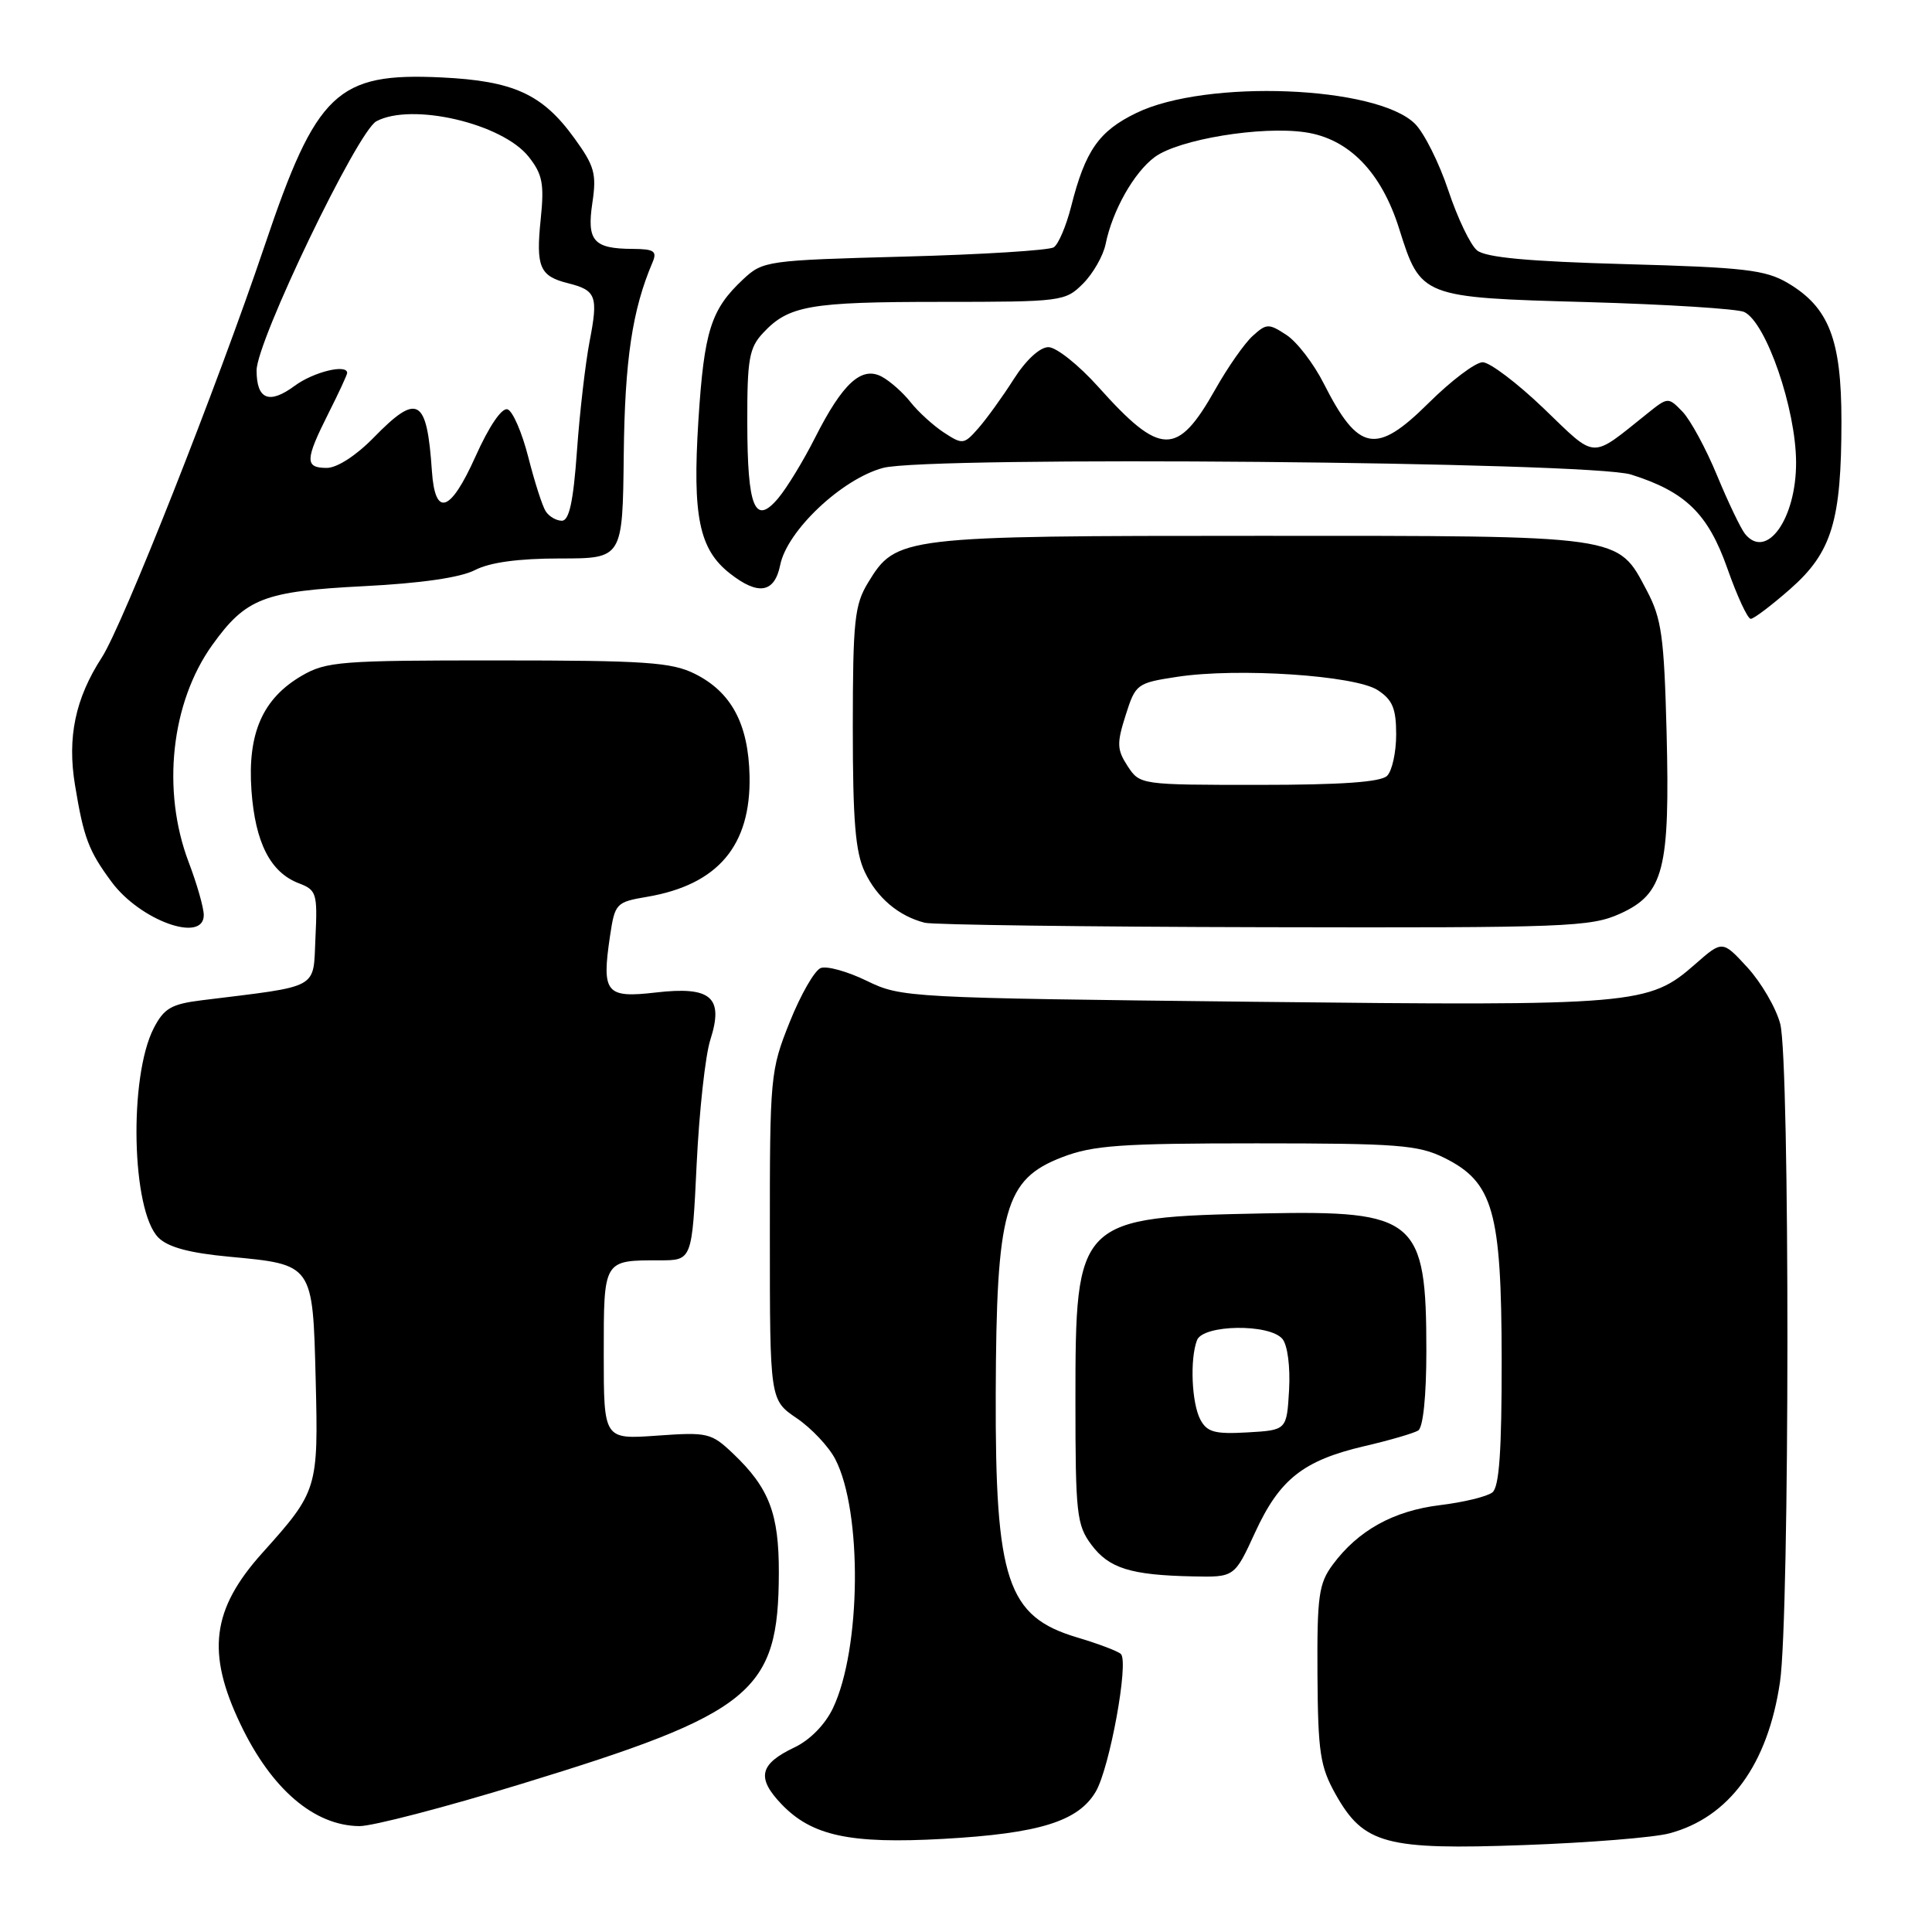 <?xml version="1.0" encoding="UTF-8" standalone="no"?>
<!DOCTYPE svg PUBLIC "-//W3C//DTD SVG 1.1//EN" "http://www.w3.org/Graphics/SVG/1.1/DTD/svg11.dtd" >
<svg xmlns="http://www.w3.org/2000/svg" xmlns:xlink="http://www.w3.org/1999/xlink" version="1.1" viewBox="0 0 256 256">
 <g >
 <path fill="currentColor"
d=" M 221.20 242.93 C 229.13 240.82 234.25 233.82 235.86 222.86 C 237.15 214.12 237.18 140.52 235.89 135.67 C 235.34 133.56 233.38 130.21 231.56 128.21 C 228.23 124.59 228.23 124.59 224.63 127.75 C 218.46 133.17 216.90 133.30 166.00 132.74 C 120.27 132.23 119.42 132.19 114.86 129.97 C 112.30 128.72 109.55 127.96 108.75 128.27 C 107.94 128.58 106.09 131.80 104.64 135.43 C 102.07 141.85 102.00 142.59 102.01 163.76 C 102.01 185.50 102.01 185.50 105.57 187.92 C 107.53 189.25 109.83 191.70 110.68 193.35 C 114.28 200.30 114.11 218.51 110.37 226.34 C 109.34 228.51 107.32 230.57 105.27 231.54 C 100.62 233.75 100.21 235.57 103.57 239.08 C 107.59 243.27 112.65 244.35 125.00 243.66 C 137.71 242.95 142.89 241.34 145.20 237.39 C 147.04 234.24 149.59 220.28 148.53 219.17 C 148.17 218.80 145.55 217.81 142.70 216.96 C 133.45 214.20 131.86 209.42 131.94 184.66 C 132.02 160.24 133.13 156.27 140.73 153.34 C 144.82 151.76 148.50 151.50 166.50 151.50 C 185.21 151.50 187.92 151.71 191.38 153.42 C 197.86 156.64 198.95 160.46 198.98 180.13 C 198.99 192.25 198.66 197.03 197.75 197.75 C 197.06 198.30 193.94 199.06 190.80 199.44 C 184.64 200.19 179.95 202.79 176.59 207.33 C 174.74 209.83 174.51 211.48 174.57 221.88 C 174.64 232.23 174.92 234.08 176.98 237.76 C 180.70 244.37 183.61 245.15 202.00 244.48 C 210.53 244.17 219.17 243.48 221.20 242.93 Z  M 69.11 236.37 C 99.78 226.99 103.16 224.21 103.20 208.42 C 103.22 200.56 101.92 197.16 97.14 192.61 C 94.24 189.86 93.78 189.75 87.05 190.23 C 80.00 190.73 80.00 190.73 80.00 179.47 C 80.00 166.87 79.92 167.00 87.43 167.00 C 91.70 167.00 91.70 167.00 92.31 154.25 C 92.65 147.24 93.46 139.83 94.12 137.79 C 95.93 132.14 94.24 130.66 86.91 131.51 C 80.27 132.28 79.71 131.58 80.83 124.03 C 81.48 119.69 81.63 119.53 85.76 118.83 C 95.13 117.23 99.51 112.05 99.32 102.82 C 99.17 95.91 96.90 91.68 92.04 89.27 C 88.98 87.75 85.46 87.51 66.00 87.51 C 45.18 87.50 43.24 87.65 40.00 89.53 C 34.80 92.56 32.78 97.16 33.32 104.75 C 33.82 111.67 35.83 115.60 39.60 117.04 C 41.94 117.93 42.08 118.37 41.80 124.24 C 41.47 131.19 42.58 130.58 26.74 132.54 C 22.71 133.04 21.74 133.60 20.38 136.22 C 17.04 142.69 17.43 160.43 20.99 163.99 C 22.26 165.26 25.10 166.03 30.37 166.52 C 41.53 167.57 41.44 167.44 41.83 182.83 C 42.19 197.27 42.09 197.61 34.77 205.76 C 28.05 213.24 27.32 218.98 31.88 228.50 C 35.98 237.08 41.63 241.91 47.61 241.97 C 49.33 241.99 59.00 239.47 69.11 236.37 Z  M 166.31 203.05 C 169.56 195.99 172.69 193.52 180.80 191.62 C 184.13 190.85 187.33 189.91 187.92 189.55 C 188.57 189.14 189.00 184.98 189.00 179.01 C 189.00 161.52 187.66 160.38 167.53 160.78 C 142.69 161.28 142.50 161.47 142.50 185.68 C 142.50 200.57 142.67 202.08 144.61 204.68 C 146.94 207.81 149.81 208.71 158.04 208.88 C 163.58 209.00 163.58 209.00 166.31 203.05 Z  M 27.00 121.25 C 27.00 120.29 26.10 117.13 25.00 114.24 C 21.39 104.74 22.66 93.08 28.14 85.45 C 32.59 79.26 34.95 78.35 48.23 77.67 C 55.77 77.29 61.01 76.53 62.93 75.54 C 64.90 74.52 68.69 74.00 74.20 74.00 C 82.50 74.00 82.50 74.00 82.65 60.25 C 82.79 47.68 83.78 41.04 86.47 34.75 C 87.09 33.28 86.67 33.00 83.86 32.98 C 78.64 32.96 77.74 31.93 78.49 26.89 C 79.07 23.03 78.78 21.99 76.09 18.29 C 71.87 12.46 68.05 10.72 58.50 10.26 C 44.65 9.60 41.93 12.18 35.05 32.60 C 28.81 51.09 16.25 82.87 13.49 87.12 C 9.98 92.54 8.89 97.70 9.94 104.04 C 11.09 111.03 11.75 112.76 14.78 116.85 C 18.57 121.98 27.00 125.01 27.00 121.25 Z  M 214.69 121.06 C 220.47 118.43 221.29 115.20 220.83 96.95 C 220.50 84.35 220.17 81.96 218.22 78.27 C 214.28 70.84 215.45 71.00 167.02 71.00 C 119.39 71.00 118.75 71.08 115.03 77.19 C 113.23 80.14 113.01 82.22 113.00 96.35 C 113.00 108.75 113.34 112.92 114.59 115.54 C 116.21 118.97 119.08 121.39 122.54 122.27 C 123.62 122.54 143.85 122.81 167.50 122.86 C 207.73 122.95 210.77 122.83 214.69 121.06 Z  M 237.23 78.03 C 242.73 73.19 244.00 69.02 244.00 55.79 C 244.00 44.98 242.34 40.72 236.89 37.50 C 233.94 35.76 231.15 35.43 215.40 35.00 C 202.47 34.64 196.85 34.12 195.71 33.17 C 194.83 32.45 193.12 28.87 191.91 25.23 C 190.70 21.60 188.72 17.63 187.50 16.41 C 182.46 11.37 159.85 10.47 150.59 14.96 C 145.60 17.37 143.80 19.96 141.93 27.37 C 141.28 29.93 140.25 32.36 139.63 32.77 C 139.01 33.17 130.10 33.73 119.83 34.00 C 101.62 34.49 101.09 34.56 98.48 37.00 C 94.19 41.01 93.30 43.84 92.54 55.73 C 91.74 68.41 92.64 72.79 96.71 75.98 C 100.47 78.94 102.63 78.58 103.38 74.87 C 104.29 70.32 111.54 63.47 117.01 62.00 C 122.95 60.40 210.72 61.18 216.12 62.88 C 223.33 65.15 226.32 68.06 228.87 75.28 C 230.17 78.98 231.57 82.00 231.98 82.00 C 232.39 82.00 234.75 80.21 237.23 78.03 Z  M 159.06 188.12 C 157.90 185.94 157.65 180.08 158.61 177.58 C 159.41 175.50 168.24 175.37 169.93 177.42 C 170.61 178.24 170.98 181.10 170.81 184.17 C 170.50 189.50 170.50 189.50 165.31 189.80 C 160.98 190.05 159.95 189.77 159.06 188.12 Z  M 72.31 67.75 C 71.86 67.06 70.83 63.83 70.00 60.57 C 69.17 57.31 67.94 54.46 67.25 54.24 C 66.49 53.99 64.80 56.48 63.00 60.50 C 59.67 67.92 57.65 68.59 57.23 62.42 C 56.57 52.70 55.35 52.00 49.50 58.00 C 47.18 60.37 44.66 62.00 43.30 62.00 C 40.38 62.00 40.41 60.96 43.50 54.81 C 44.88 52.08 46.00 49.65 46.00 49.42 C 46.00 48.19 41.54 49.28 39.05 51.12 C 35.67 53.62 34.00 52.95 34.00 49.08 C 34.00 45.21 47.37 17.41 49.87 16.07 C 54.56 13.56 66.55 16.35 70.05 20.77 C 71.88 23.08 72.13 24.35 71.65 29.01 C 70.99 35.38 71.50 36.59 75.27 37.53 C 79.01 38.47 79.29 39.22 78.12 45.26 C 77.57 48.14 76.81 54.66 76.45 59.75 C 75.97 66.47 75.42 69.00 74.45 69.00 C 73.72 69.00 72.75 68.44 72.31 67.75 Z  M 149.42 101.52 C 148.00 99.34 147.96 98.52 149.15 94.78 C 150.47 90.62 150.63 90.50 156.00 89.68 C 164.00 88.46 179.58 89.49 182.56 91.45 C 184.52 92.73 185.00 93.89 185.00 97.32 C 185.00 99.68 184.46 102.14 183.80 102.80 C 182.97 103.63 177.76 104.00 166.82 104.00 C 151.13 104.00 151.04 103.99 149.42 101.52 Z  M 231.23 70.75 C 230.67 70.06 229.00 66.58 227.52 63.00 C 226.04 59.42 223.98 55.62 222.93 54.54 C 221.05 52.60 221.01 52.60 218.27 54.80 C 210.65 60.89 211.65 60.94 204.56 54.13 C 201.05 50.76 197.40 48.00 196.46 48.00 C 195.51 48.00 192.28 50.44 189.27 53.43 C 182.33 60.31 180.00 59.88 175.41 50.83 C 174.08 48.19 171.85 45.29 170.47 44.39 C 168.11 42.84 167.82 42.85 165.99 44.51 C 164.91 45.48 162.68 48.67 161.03 51.60 C 155.99 60.53 153.78 60.48 145.52 51.25 C 142.93 48.36 139.96 46.00 138.92 46.00 C 137.79 46.00 135.94 47.70 134.32 50.25 C 132.83 52.59 130.72 55.51 129.63 56.75 C 127.73 58.91 127.55 58.93 125.08 57.32 C 123.66 56.39 121.68 54.58 120.67 53.31 C 119.67 52.03 117.94 50.50 116.84 49.91 C 114.16 48.48 111.65 50.78 108.00 58.00 C 106.47 61.03 104.28 64.63 103.13 66.00 C 100.02 69.71 99.03 67.29 99.02 55.94 C 99.00 47.60 99.27 46.09 101.10 44.13 C 104.49 40.49 107.26 40.00 124.61 40.00 C 140.70 40.00 141.15 39.94 143.50 37.59 C 144.83 36.26 146.18 33.90 146.50 32.34 C 147.40 27.90 150.26 22.84 153.01 20.81 C 156.20 18.46 167.15 16.66 172.97 17.53 C 178.73 18.38 183.04 22.81 185.39 30.29 C 188.26 39.40 188.30 39.42 210.35 40.03 C 220.88 40.33 230.23 40.92 231.12 41.34 C 234.03 42.73 237.98 54.19 237.99 61.28 C 238.01 68.76 234.08 74.25 231.23 70.75 Z "/>
</g>
</svg>
